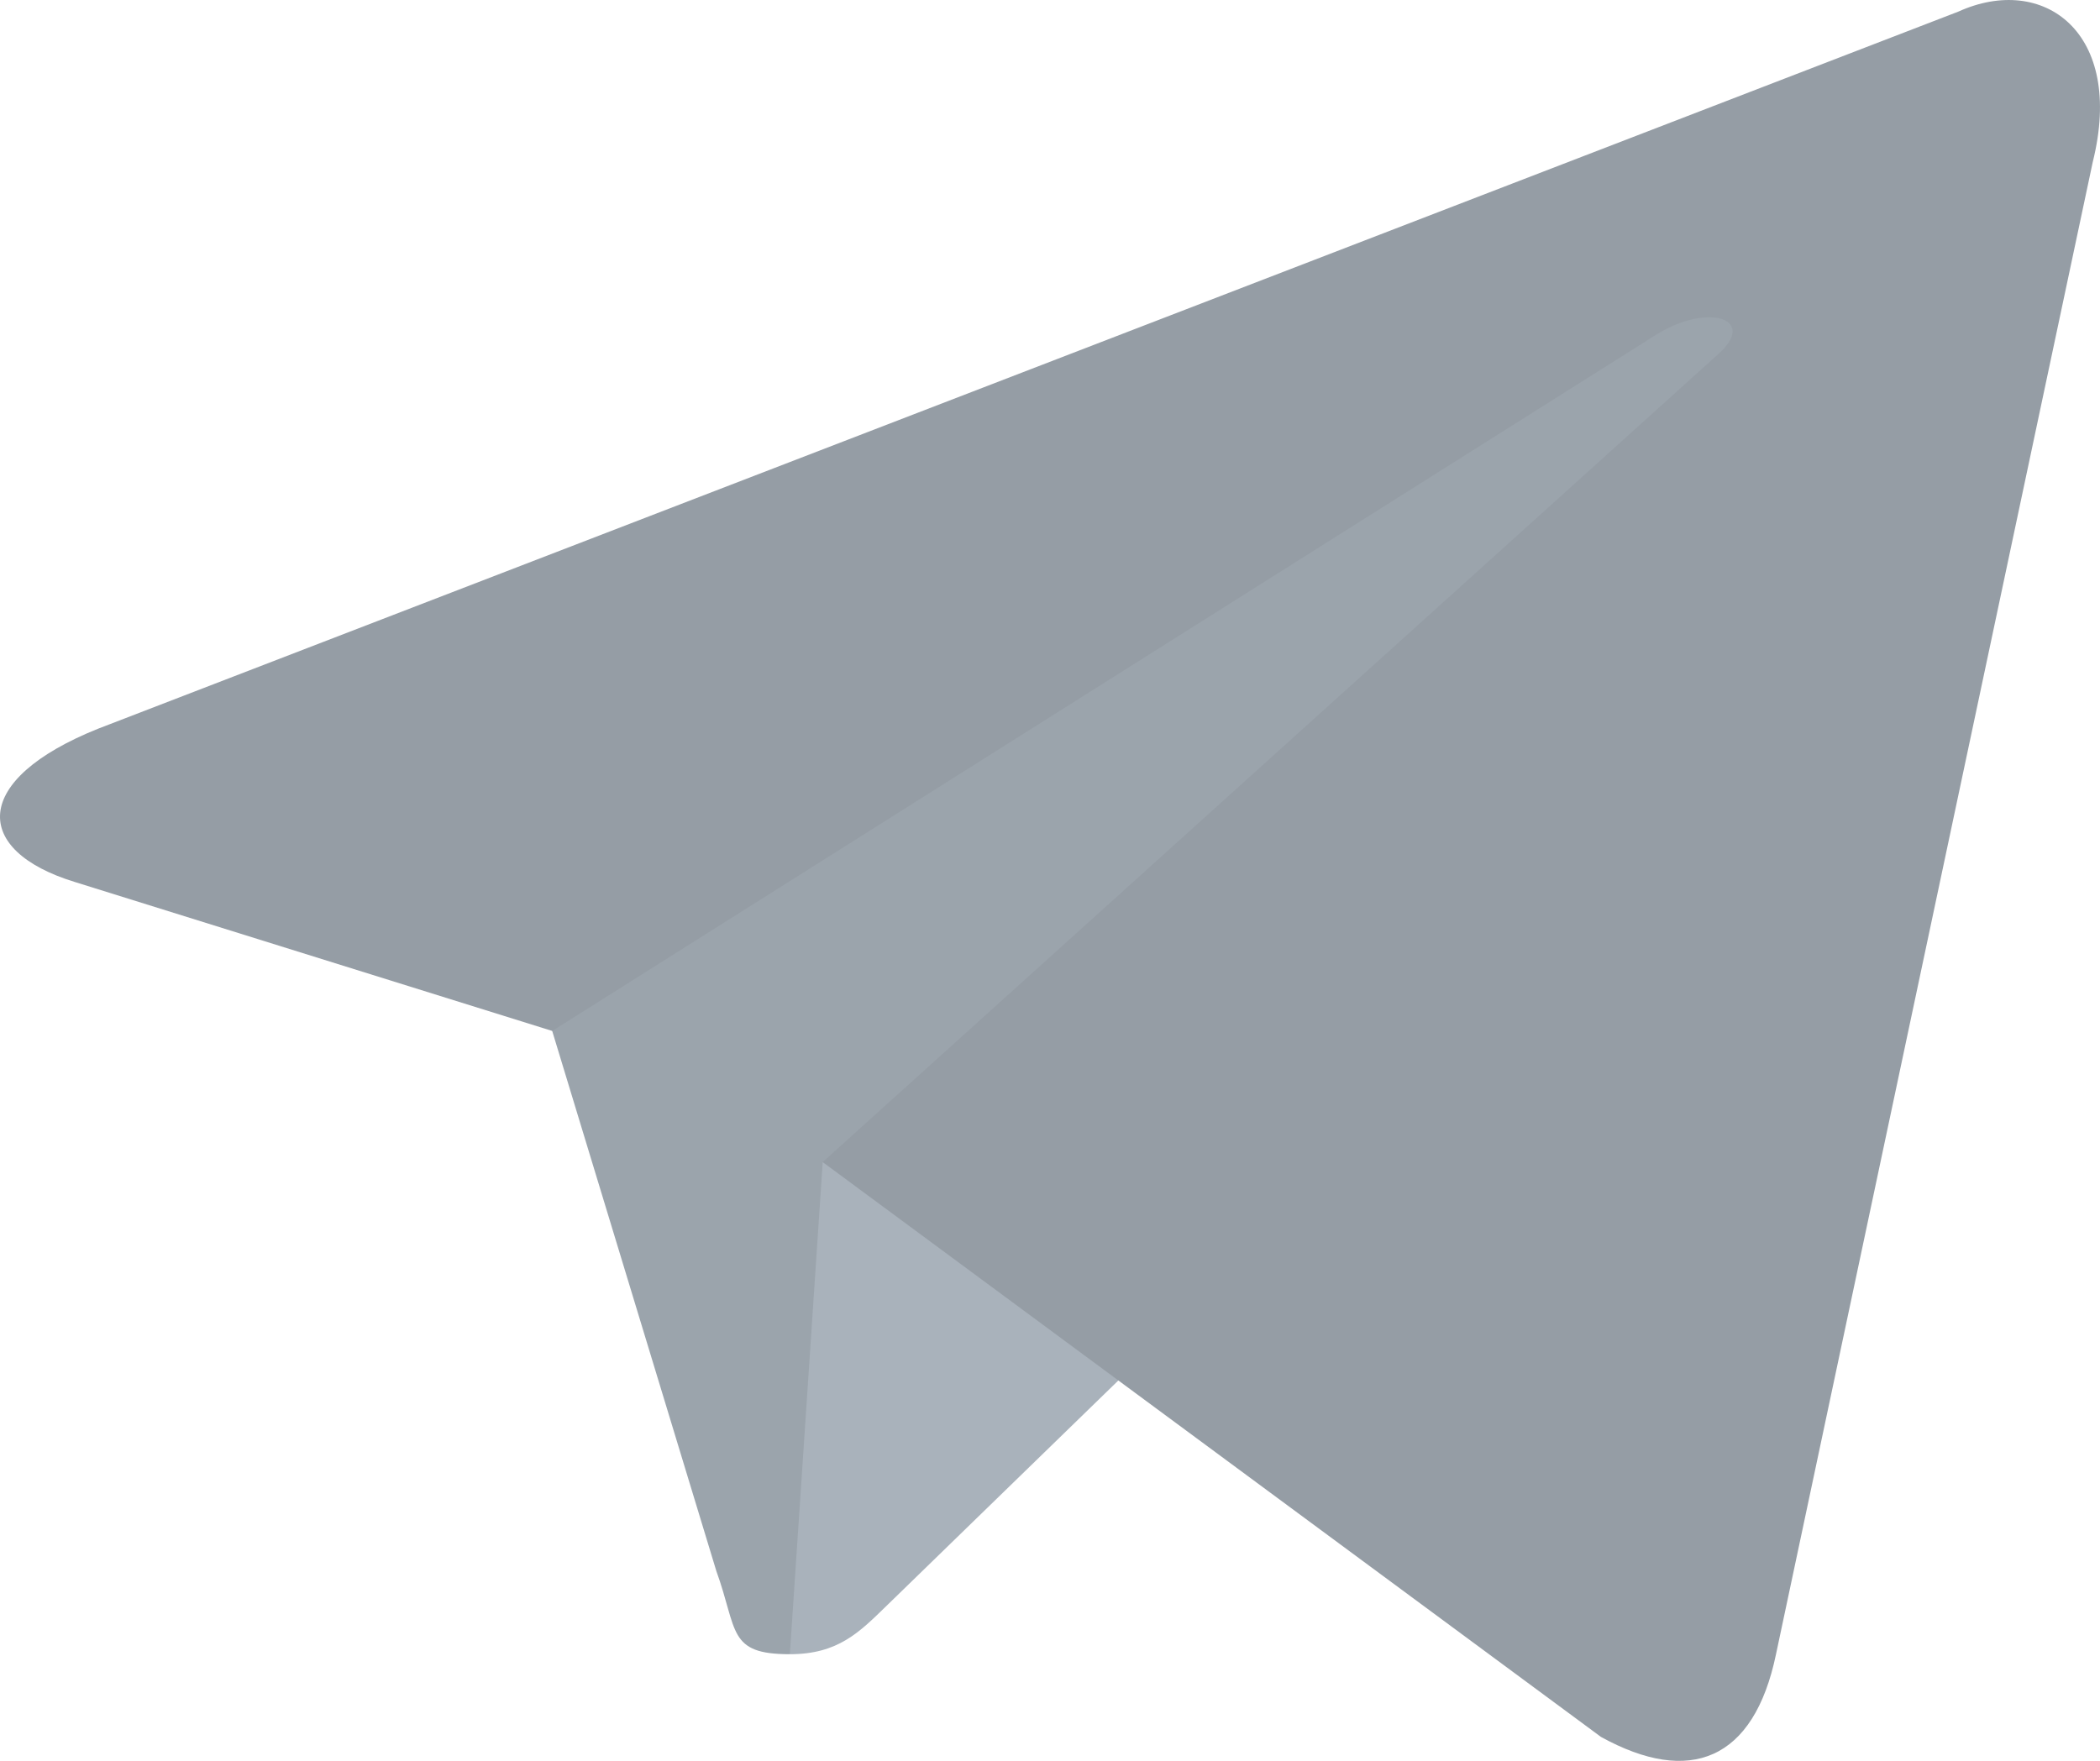 <?xml version="1.0" encoding="UTF-8" standalone="no"?>
<svg
   xmlns:dc="http://purl.org/dc/elements/1.1/"
   xmlns:cc="http://creativecommons.org/ns#"
   xmlns:rdf="http://www.w3.org/1999/02/22-rdf-syntax-ns#"
   xmlns:svg="http://www.w3.org/2000/svg"
   xmlns="http://www.w3.org/2000/svg"
   xmlns:sodipodi="http://sodipodi.sourceforge.net/DTD/sodipodi-0.dtd"
   xmlns:inkscape="http://www.inkscape.org/namespaces/inkscape"
   viewBox="0 0 130.493 109.45"
   version="1.1"
   id="svg3997"
   sodipodi:docname="telegram_logo_monochrome.svg"
   inkscape:version="0.92.3 (2405546, 2018-03-11)"
   width="130.493"
   height="109.45">
  <sodipodi:namedview
     pagecolor="#ffffff"
     bordercolor="#666666"
     borderopacity="1"
     objecttolerance="10"
     gridtolerance="10"
     guidetolerance="10"
     inkscape:pageopacity="0"
     inkscape:pageshadow="2"
     inkscape:window-width="1920"
     inkscape:window-height="1025"
     id="namedview3999"
     showgrid="false"
     inkscape:zoom="3.3802083"
     inkscape:cx="65.874654"
     inkscape:cy="28.413689"
     inkscape:window-x="0"
     inkscape:window-y="27"
     inkscape:window-maximized="1"
     inkscape:current-layer="svg3997"
     fit-margin-top="0"
     fit-margin-left="0"
     fit-margin-right="0"
     fit-margin-bottom="0" />
  <defs
     id="defs3987" />
  <path
     d="m 49.081,102.82 c -3.888,0 -3.227,-1.468 -4.568,-5.17 l -11.432,-37.625 88,-52.206"
     id="path3991"
     style="fill:#9ba4ac;fill-opacity:1"
     inkscape:connector-curvature="0" />
  <path
     d="m 49.081,102.82 c 3,0 4.325,-1.372 6,-3 l 16,-15.558 -19.958,-12.035"
     id="path3993"
     style="fill:#a9b2bb;fill-opacity:1"
     inkscape:connector-curvature="0" />
  <path
     d="m 51.121,72.23 48.36,35.729 c 5.518,3.045 9.501,1.468 10.876,-5.123 l 19.685,-92.763 c 2.015,-8.08 -3.08,-11.745 -8.359,-9.348 L 6.093,45.295 c -7.89,3.165 -7.844,7.567 -1.438,9.528 l 29.663,9.258 68.673,-43.325 c 3.242,-1.966 6.217,-0.909 3.775,1.258"
     id="path3995"
     style="fill:#959da5;fill-opacity:1"
     inkscape:connector-curvature="0" />
</svg>
